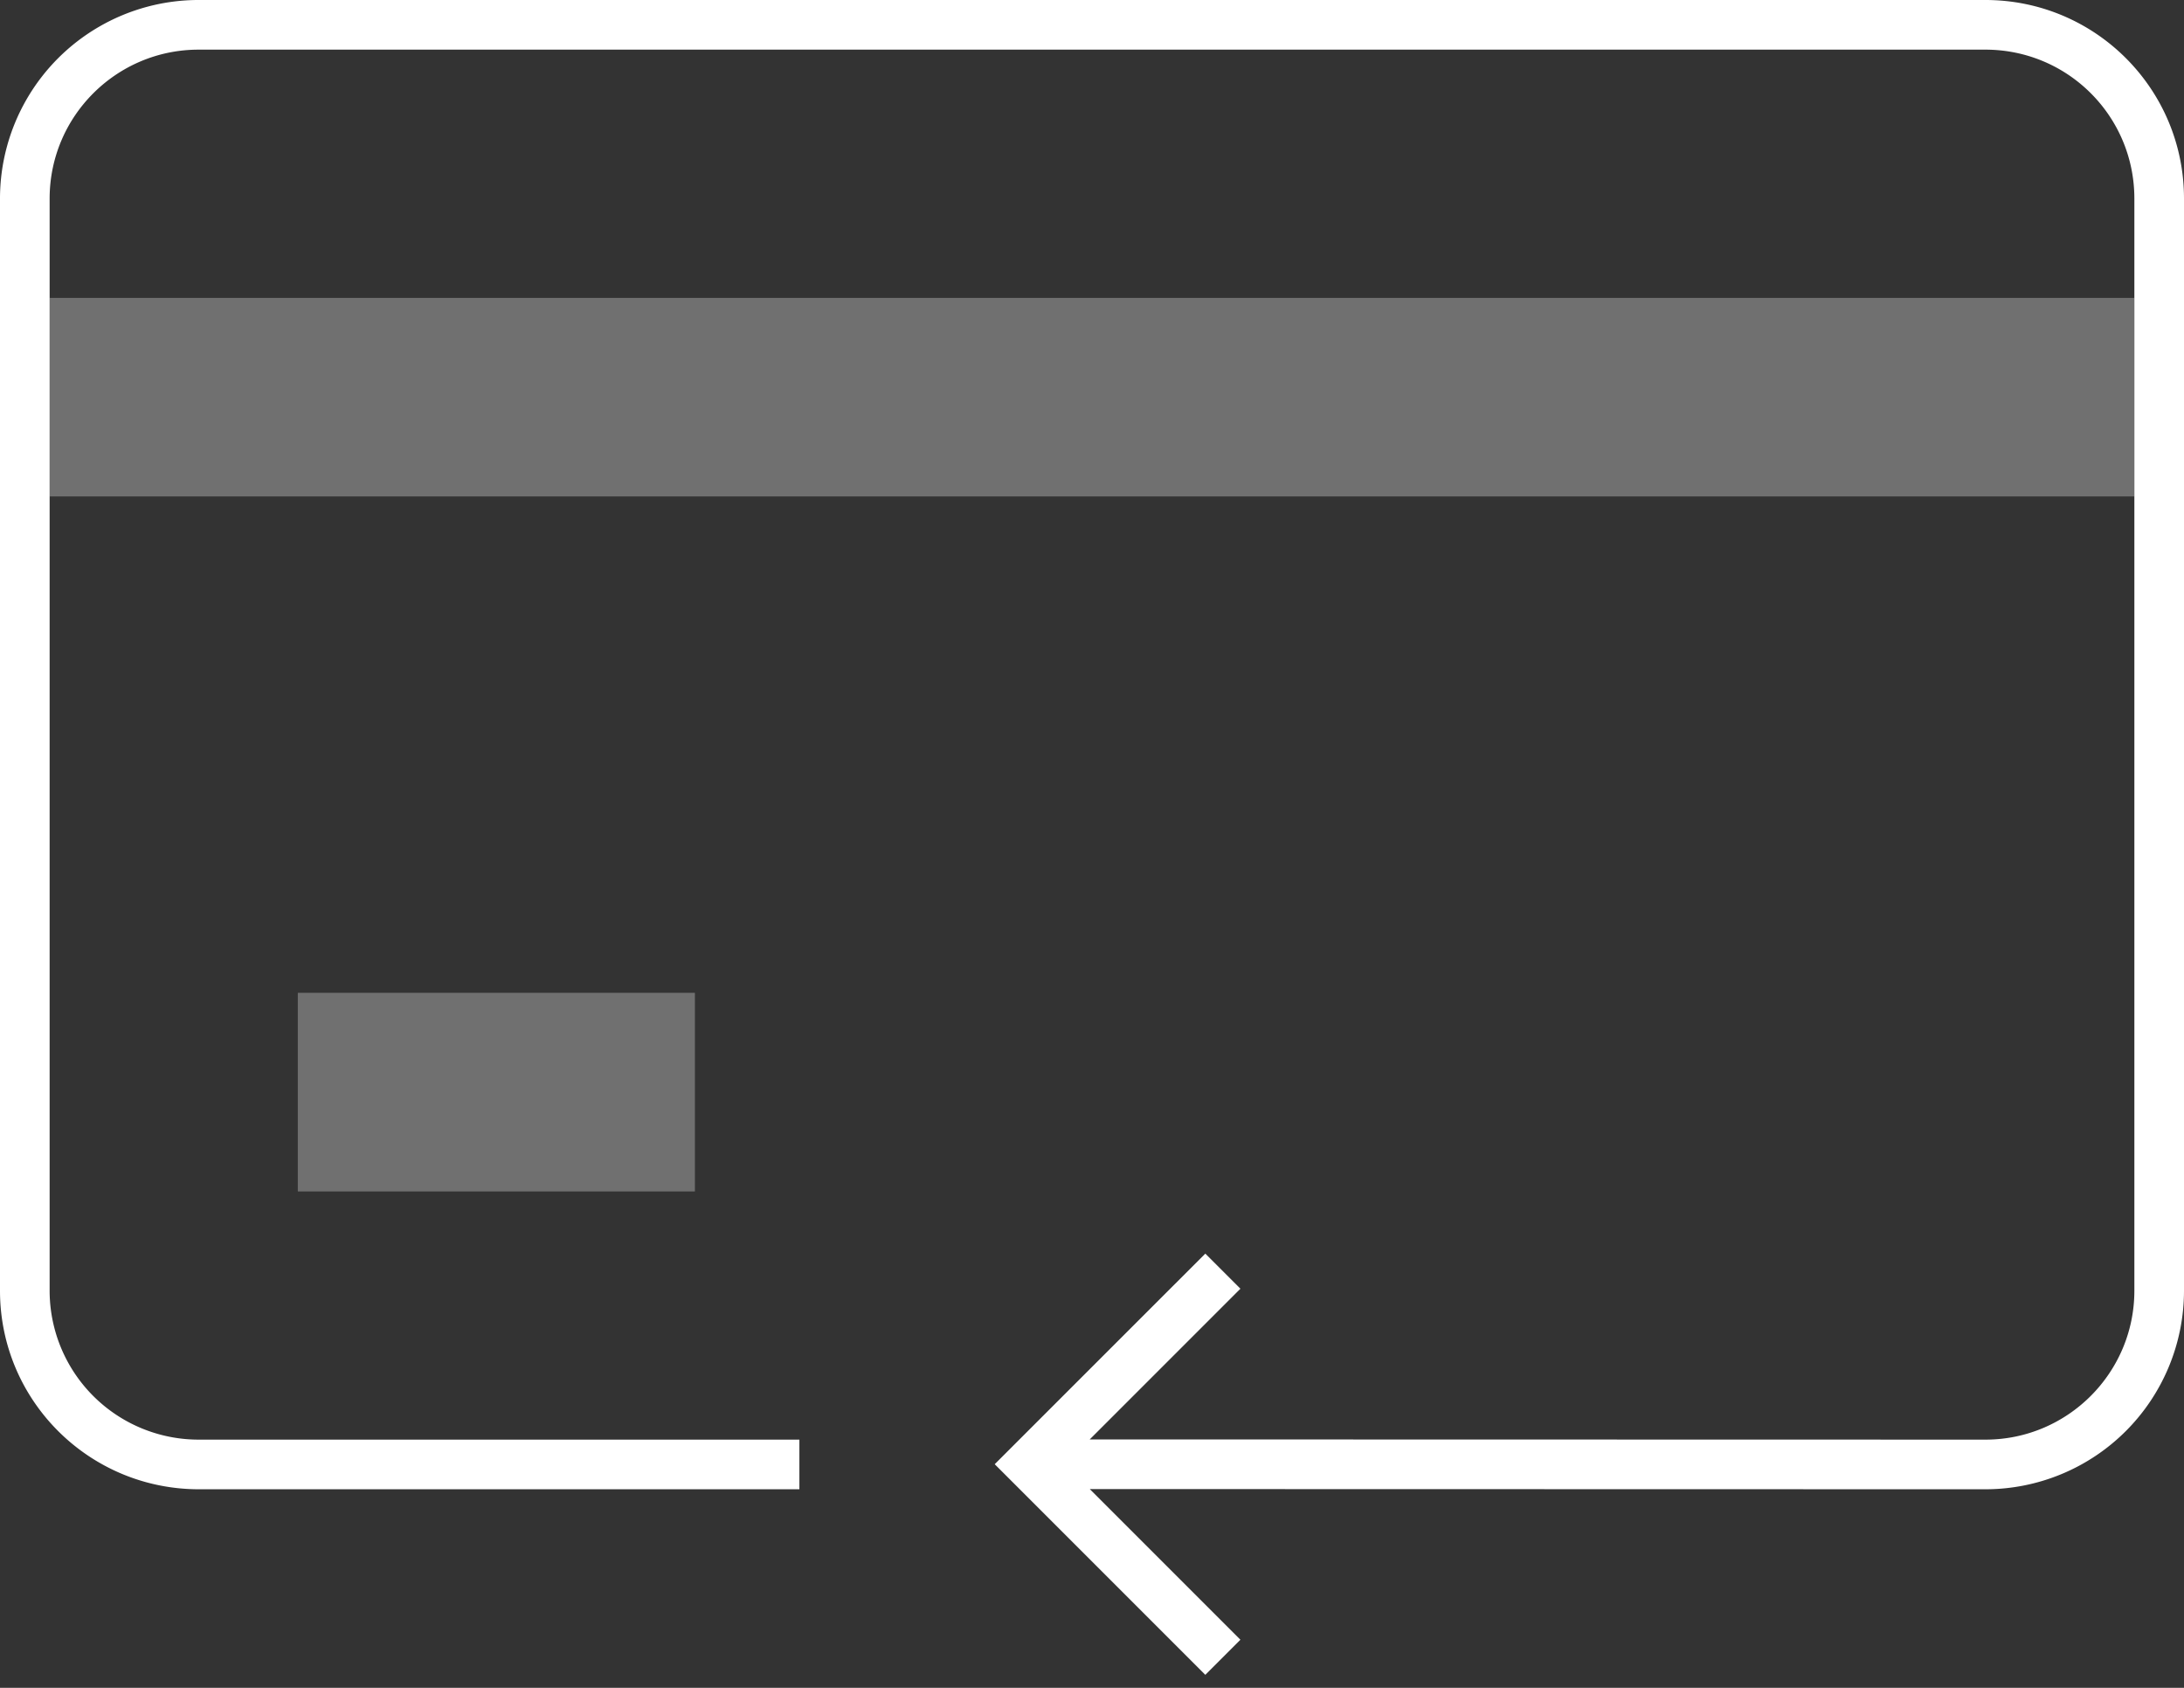 <svg xmlns="http://www.w3.org/2000/svg" width="44" height="34" viewBox="0 0 44 34"><rect x="0" y="0" width="44" height="34" fill="#333333" stroke="none"/><g fill="none" fill-rule="evenodd"><path d="M-2-9h48v48H-2z"/><path fill="#FFF" d="M21.954 28.996l3.036-3.036-.707-.707-4.243 4.242 4.243 4.243.707-.707-3.035-3.035L40.001 30A4.002 4.002 0 0 0 44 26V4c0-2.213-1.792-4-4.002-4H4.002A4.001 4.001 0 0 0 0 4v22c0 2.213 1.795 4 4.008 4h12.097v-1H4.008A3.001 3.001 0 0 1 1 26V4c0-1.656 1.345-3 3.002-3h35.996C41.658 1 43 2.34 43 4v22c0 1.655-1.346 3-2.999 3l-18.047-.004z"/><path fill="#FFF" d="M1 6h42v4H1zm5 14h8v4H6z" opacity=".3"/></g></svg>
